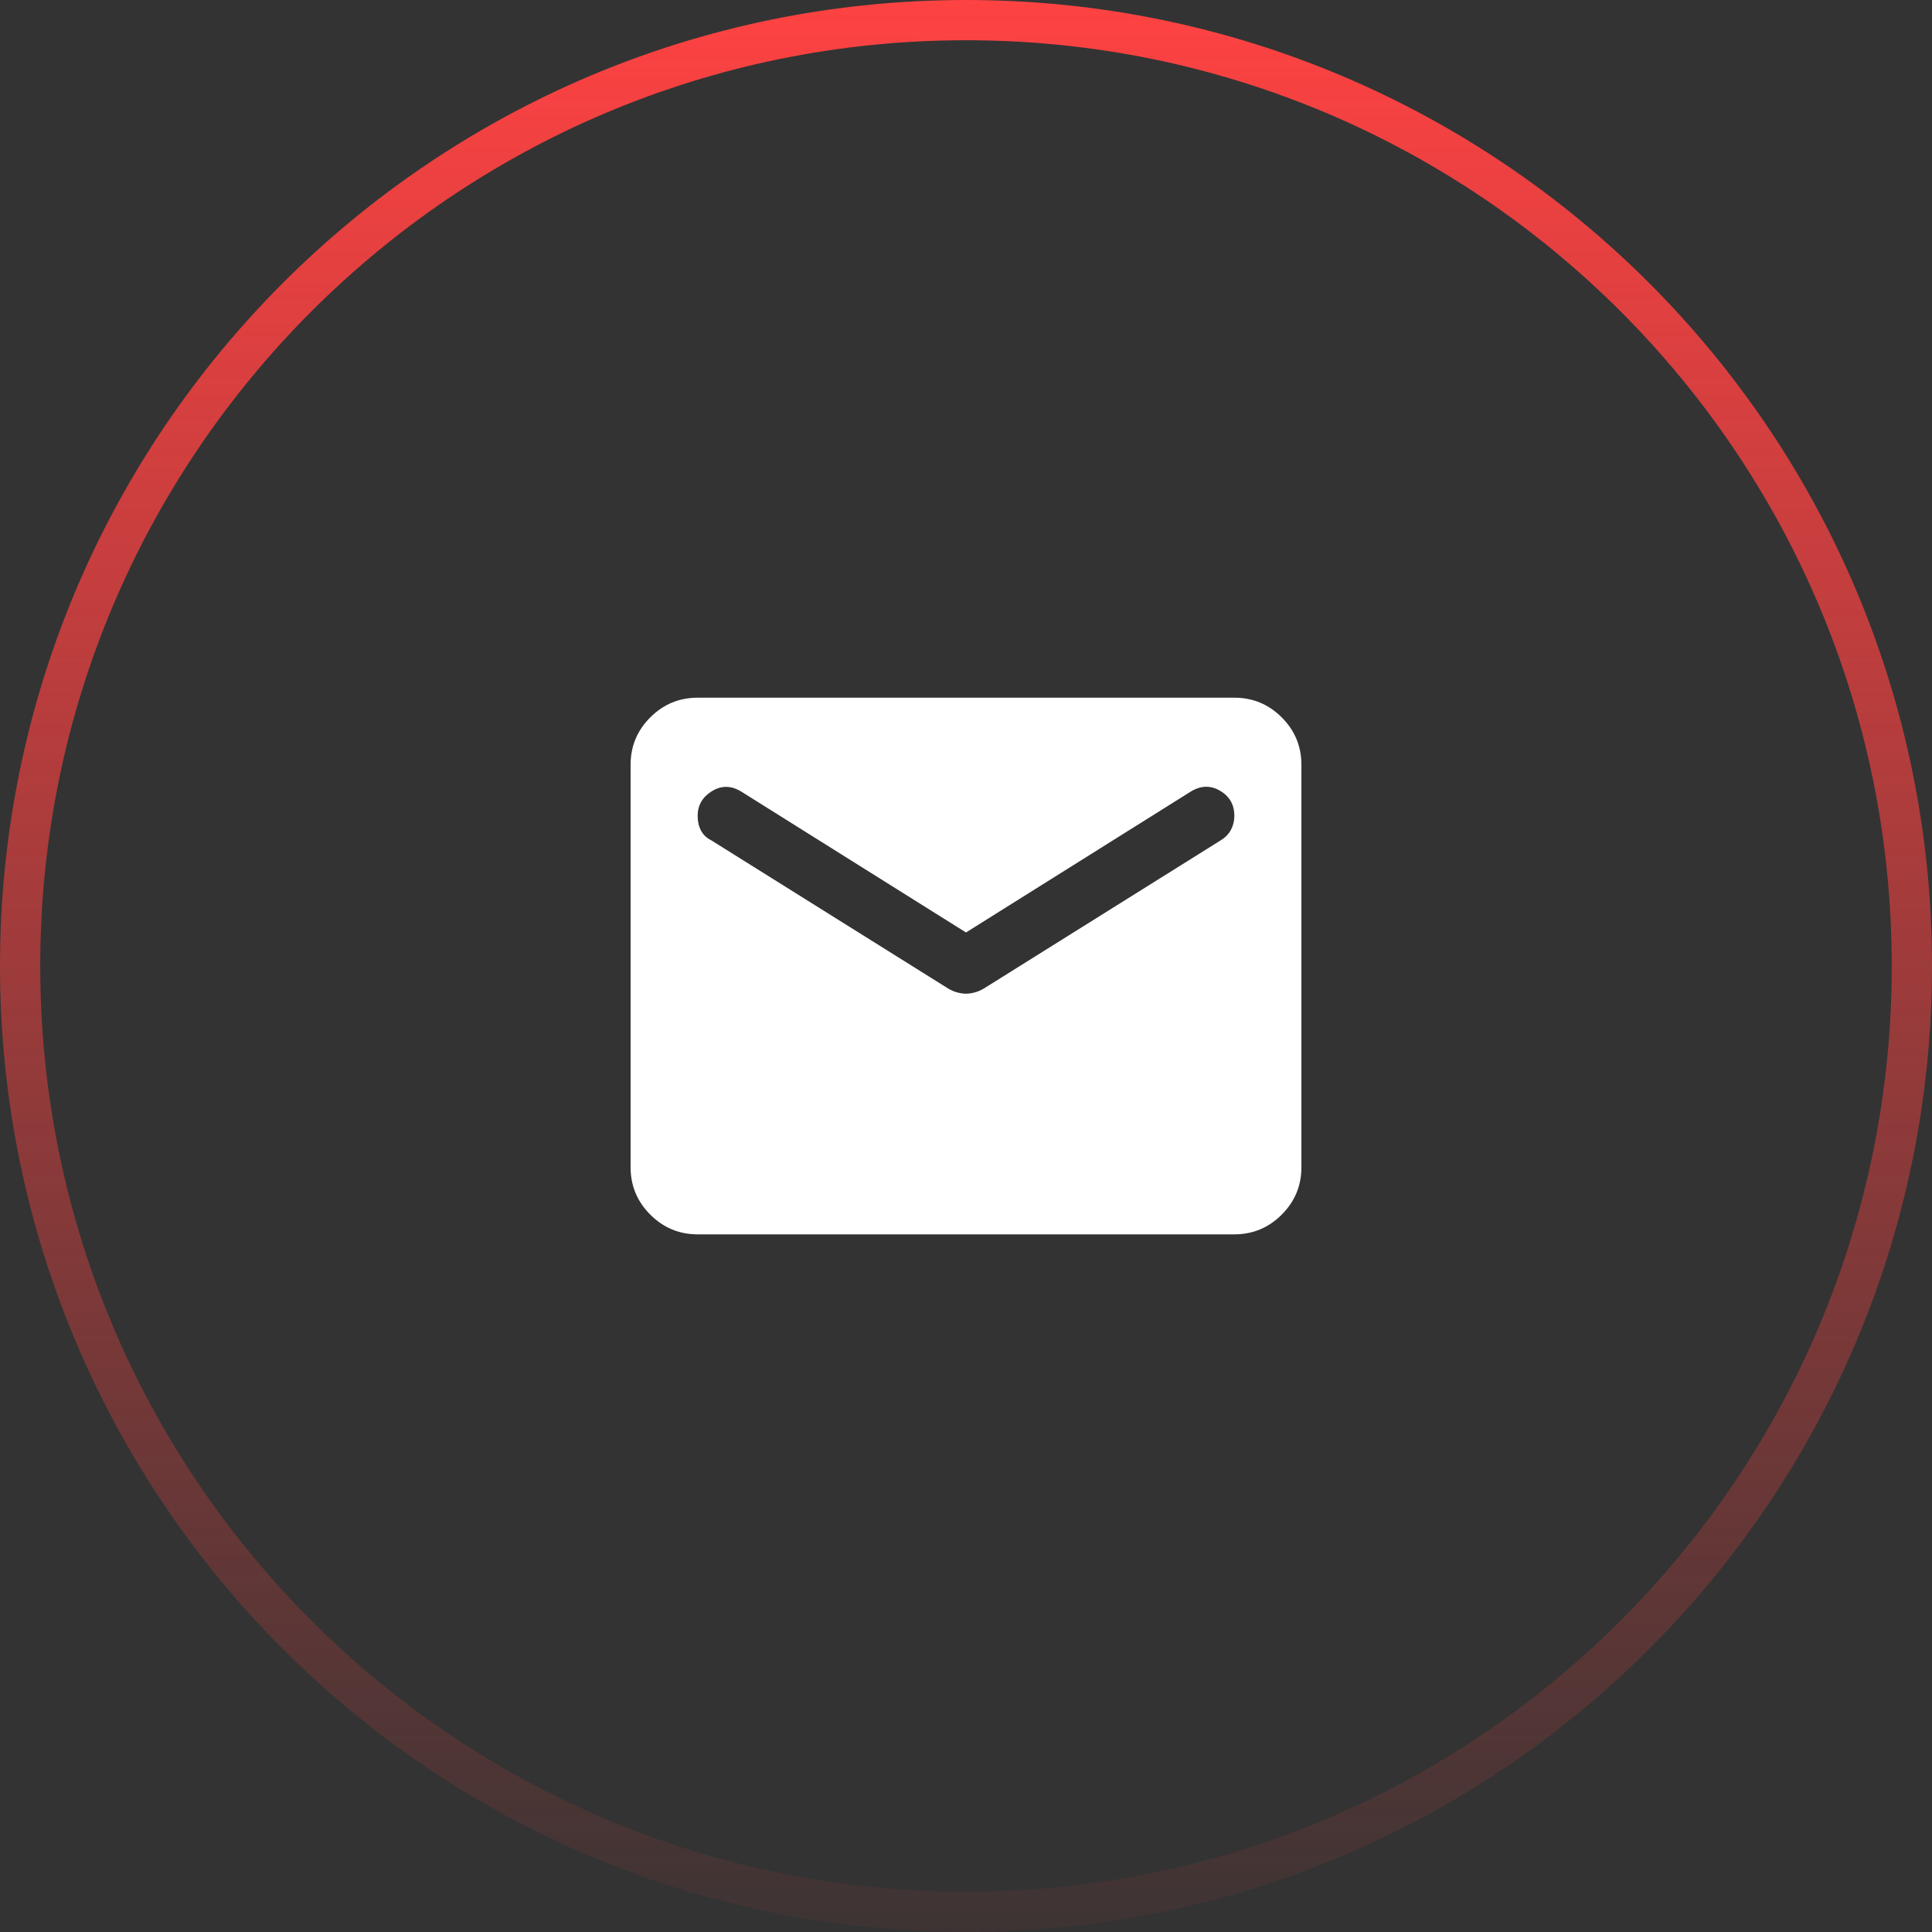 <svg viewBox="0 0 48 48" fill="none" xmlns="http://www.w3.org/2000/svg">
<rect x="0" y="0" width="48" height="48" fill="#333333" stroke="none"/>
<path d="M24 0.5C36.979 0.5 47.5 11.021 47.5 24C47.5 36.979 36.979 47.5 24 47.5C11.021 47.5 0.5 36.979 0.5 24C0.5 11.021 11.021 0.5 24 0.5Z" stroke="url(#paint0_linear_776_18526)"/>
<mask id="mask0_776_18526" style="mask-type:alpha" maskUnits="userSpaceOnUse" x="14" y="14" width="20" height="20">
<rect x="14" y="14" width="20" height="20" fill="#D9D9D9"/>
</mask>
<g mask="url(#mask0_776_18526)">
<path d="M17.333 30.667C16.875 30.667 16.483 30.504 16.156 30.177C15.83 29.851 15.667 29.459 15.667 29V19C15.667 18.542 15.83 18.149 16.156 17.823C16.483 17.497 16.875 17.334 17.333 17.334H30.667C31.125 17.334 31.517 17.497 31.844 17.823C32.17 18.149 32.333 18.542 32.333 19V29C32.333 29.459 32.17 29.851 31.844 30.177C31.517 30.504 31.125 30.667 30.667 30.667H17.333ZM24 24.688C24.069 24.688 24.142 24.677 24.219 24.656C24.295 24.636 24.368 24.604 24.438 24.563L30.333 20.875C30.444 20.806 30.528 20.719 30.583 20.615C30.639 20.511 30.667 20.396 30.667 20.271C30.667 19.993 30.549 19.785 30.312 19.646C30.076 19.507 29.833 19.514 29.583 19.667L24 23.167L18.417 19.667C18.167 19.514 17.924 19.511 17.688 19.656C17.451 19.802 17.333 20.007 17.333 20.271C17.333 20.41 17.361 20.531 17.417 20.636C17.472 20.74 17.555 20.82 17.667 20.875L23.562 24.563C23.632 24.604 23.705 24.636 23.781 24.656C23.858 24.677 23.93 24.688 24 24.688Z" fill="white"/>
</g>
<defs>
<linearGradient id="paint0_linear_776_18526" x1="24" y1="0" x2="24" y2="48" gradientUnits="userSpaceOnUse">
<stop stop-color="#FF4242"/>
<stop offset="1" stop-color="#FF4242" stop-opacity="0.05"/>
</linearGradient>
</defs>
</svg>
